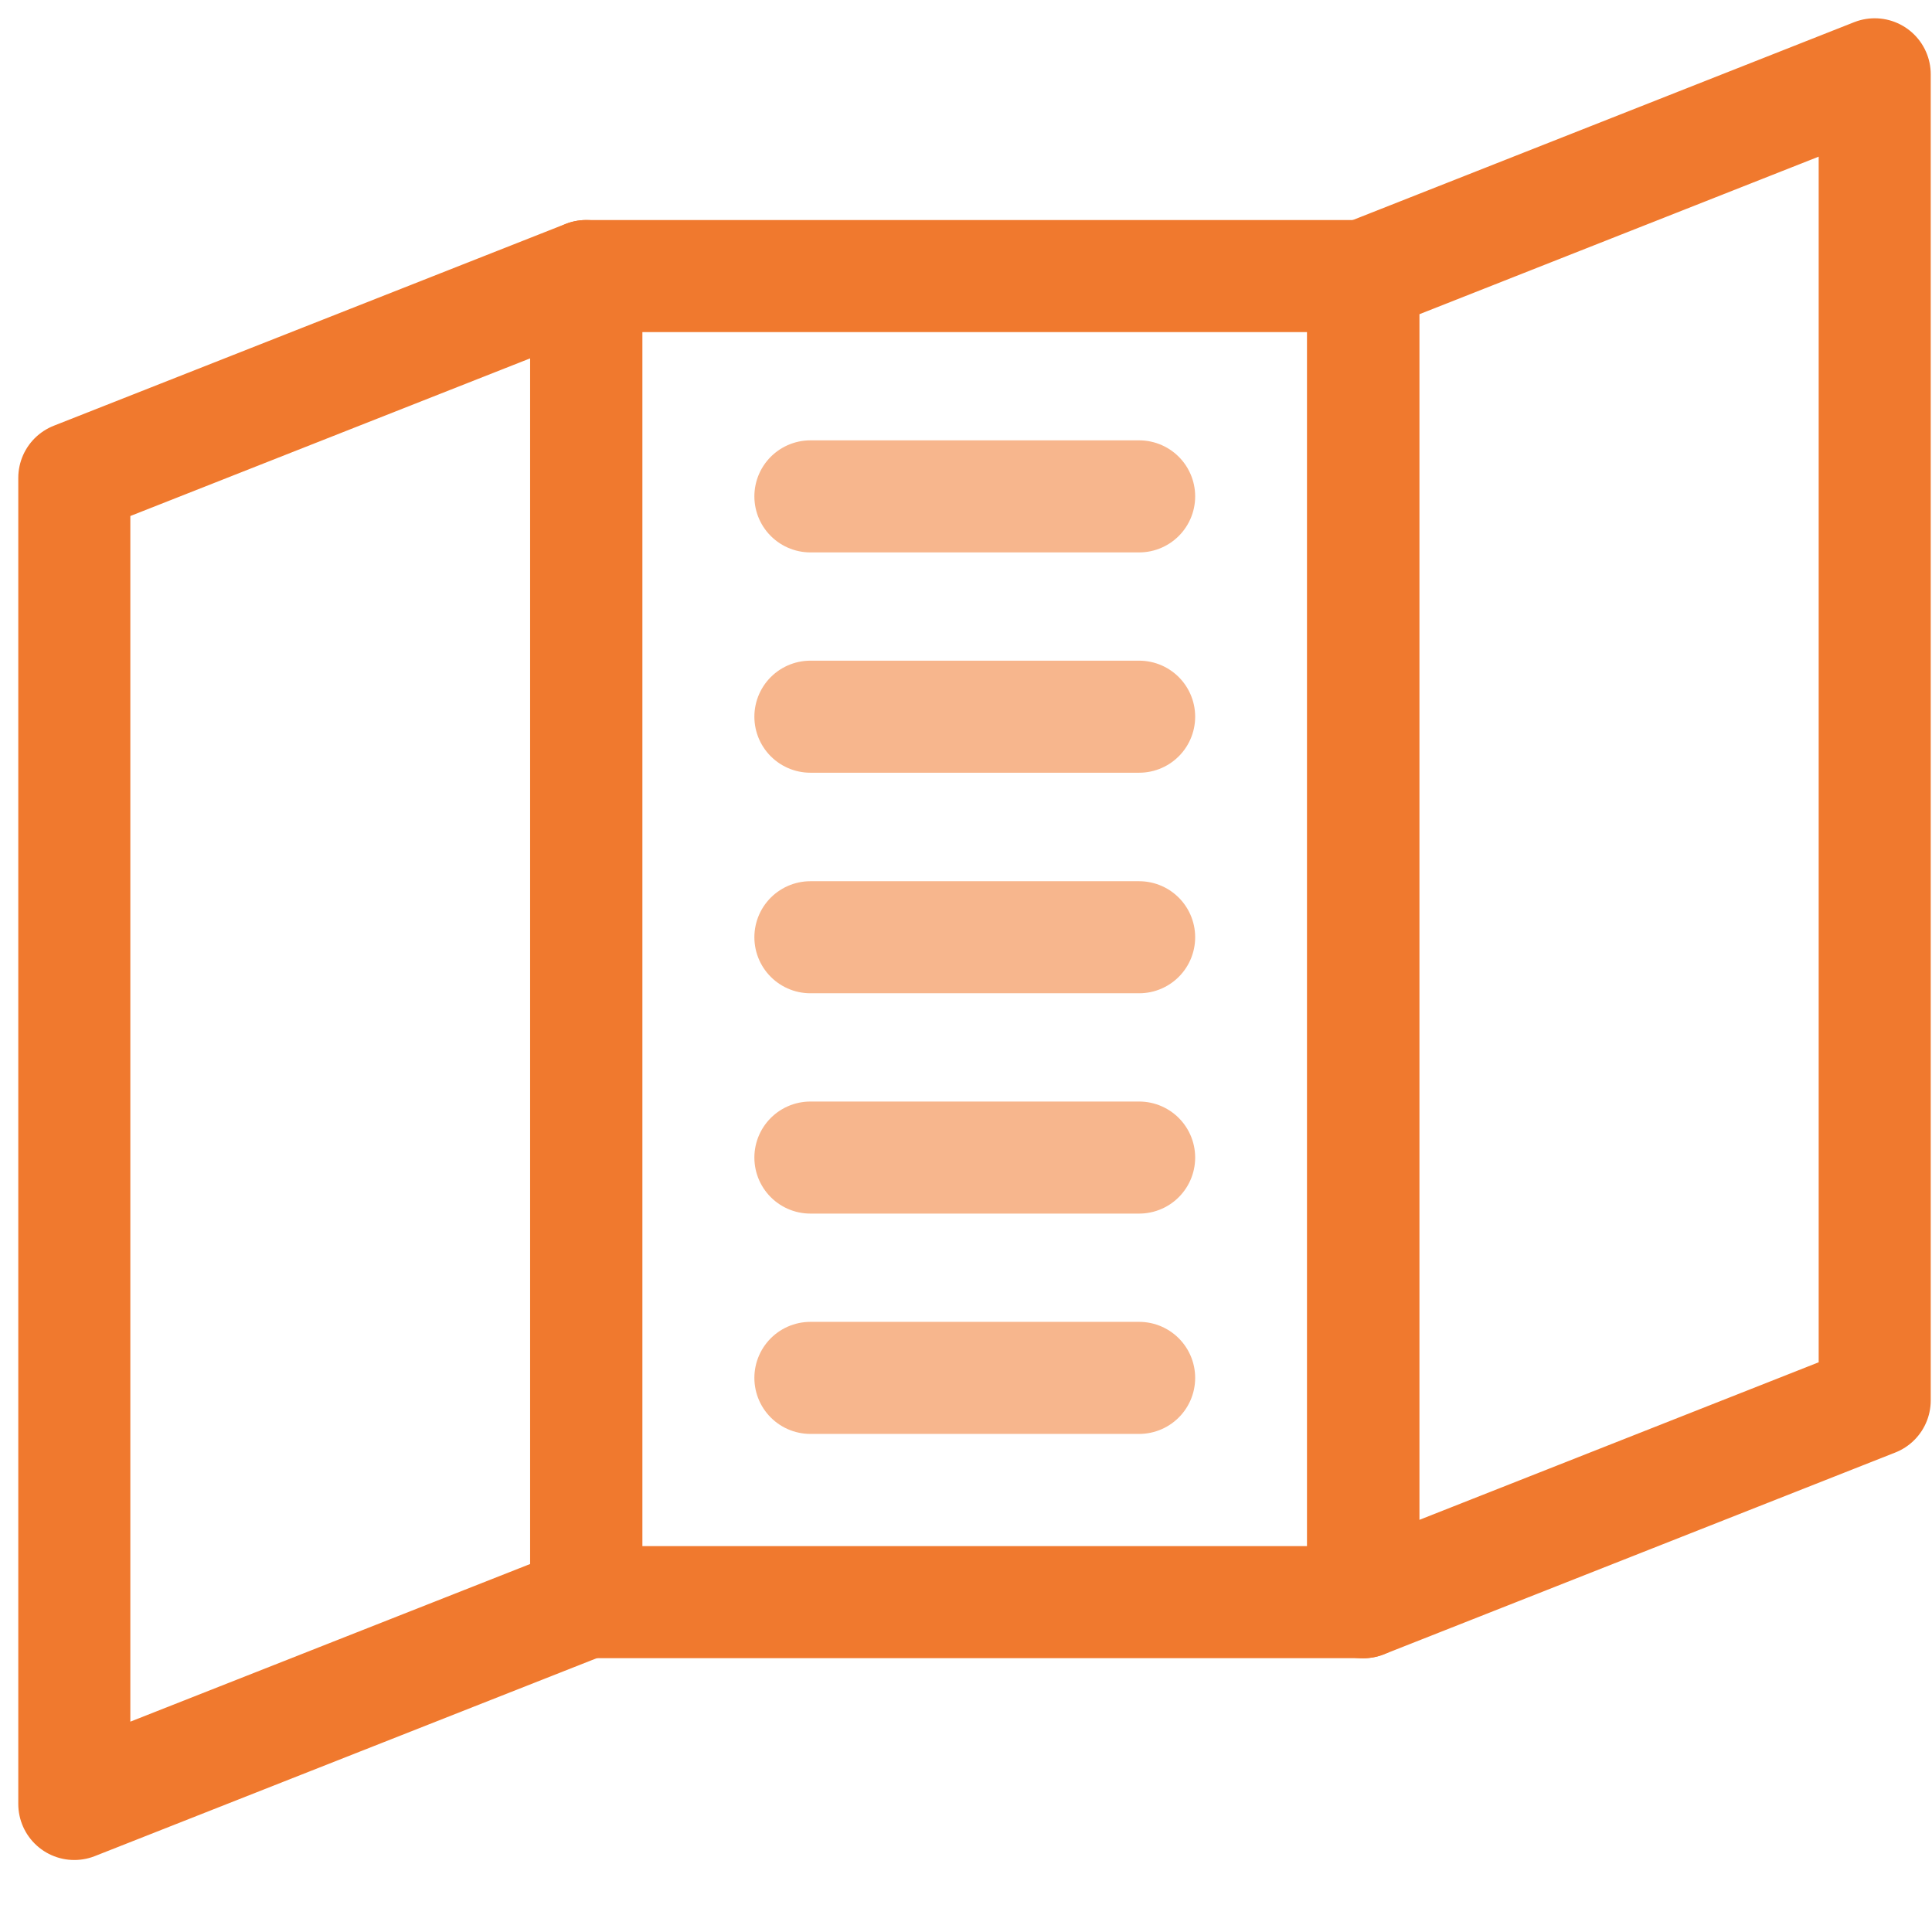 <svg width="26" height="26" viewBox="0 0 26 26" fill="none" xmlns="http://www.w3.org/2000/svg">
<path d="M18.347 3.715H7.891V21.561H18.347V3.715Z" stroke="#F0792E" stroke-width="1.508" stroke-miterlimit="22.926" stroke-linecap="round" stroke-linejoin="round"/>
<path fill-rule="evenodd" clip-rule="evenodd" d="M1 6.431L7.888 3.715V21.561L1 24.277V6.431Z" stroke="#F0792E" stroke-width="1.508" stroke-miterlimit="22.926" stroke-linecap="round" stroke-linejoin="round"/>
<path fill-rule="evenodd" clip-rule="evenodd" d="M18.344 3.717L25.229 1V18.846L18.344 21.563V3.717Z" stroke="#F0792E" stroke-width="1.508" stroke-miterlimit="22.926" stroke-linecap="round" stroke-linejoin="round"/>
<path d="M10.906 6.68H15.33" stroke="#F7B68D" stroke-width="1.508" stroke-miterlimit="22.926" stroke-linecap="round" stroke-linejoin="round"/>
<path d="M10.906 9.645H15.33" stroke="#F7B68D" stroke-width="1.508" stroke-miterlimit="22.926" stroke-linecap="round" stroke-linejoin="round"/>
<path d="M10.906 12.613H15.33" stroke="#F7B68D" stroke-width="1.508" stroke-miterlimit="22.926" stroke-linecap="round" stroke-linejoin="round"/>
<path d="M10.906 15.578H15.33" stroke="#F7B68D" stroke-width="1.508" stroke-miterlimit="22.926" stroke-linecap="round" stroke-linejoin="round"/>
<path d="M10.906 18.543H15.33" stroke="#F7B68D" stroke-width="1.508" stroke-miterlimit="22.926" stroke-linecap="round" stroke-linejoin="round"/>
</svg>
